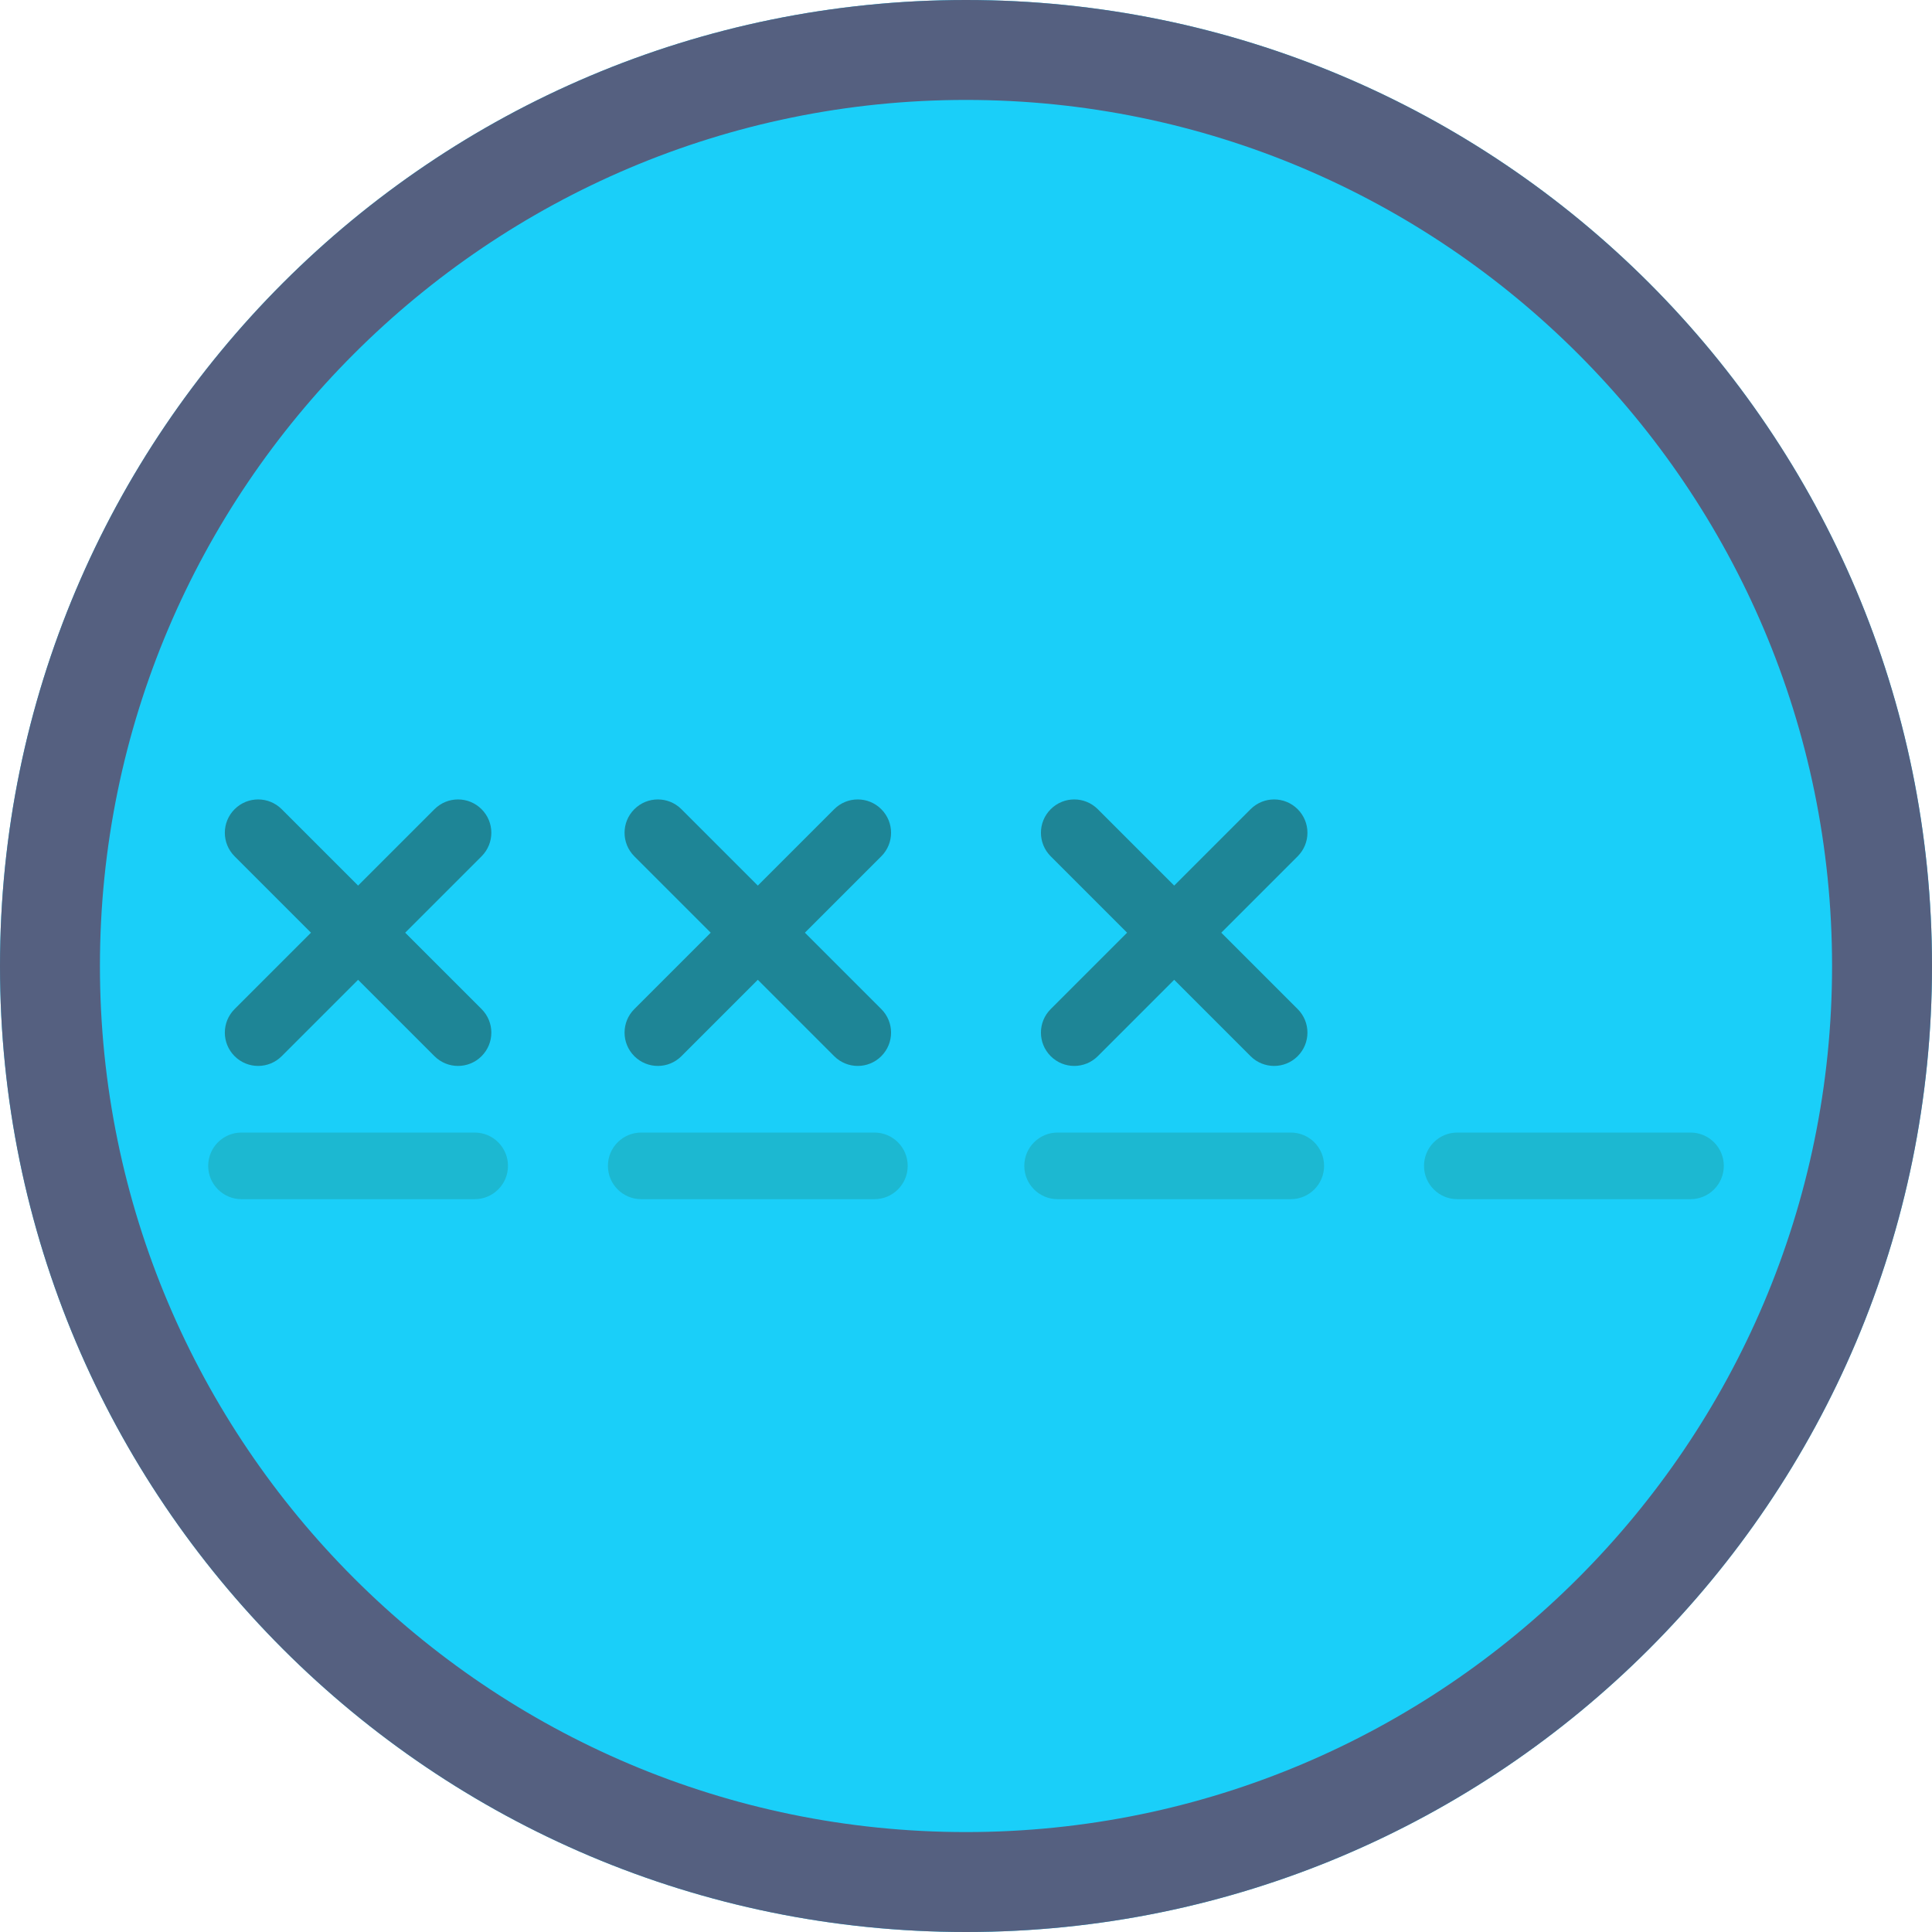<?xml version="1.0" encoding="UTF-8" standalone="no"?>
<svg width="58px" height="58px" viewBox="0 0 58 58" version="1.1" xmlns="http://www.w3.org/2000/svg" xmlns:xlink="http://www.w3.org/1999/xlink" xmlns:sketch="http://www.bohemiancoding.com/sketch/ns">
    <!-- Generator: Sketch 3.2.2 (9983) - http://www.bohemiancoding.com/sketch -->
    <title>24 - Password (Flat)</title>
    <desc>Created with Sketch.</desc>
    <defs></defs>
    <g id="Page-1" stroke="none" stroke-width="1" fill="none" fill-rule="evenodd" sketch:type="MSPage">
        <g id="24---Password-(Flat)" sketch:type="MSLayerGroup">
            <path d="M58,29 C58,45.016 45.016,58 29,58 C12.984,58 0,45.016 0,29 C0,12.984 12.984,0 29,0 C45.016,0 58,12.984 58,29" id="Fill-91" fill="#1ACFF9" sketch:type="MSShapeGroup"></path>
            <path d="M29,3 C43.336,3 55,14.664 55,29 C55,43.336 43.336,55 29,55 C14.664,55 3,43.336 3,29 C3,14.664 14.664,3 29,3 M29,0 C12.984,0 0,12.984 0,29 C0,45.016 12.984,58 29,58 C45.016,58 58,45.016 58,29 C58,12.984 45.016,0 29,0" id="Fill-92" fill="#556080" sketch:type="MSShapeGroup"></path>
            <path d="M14.457,24.293 C14.066,23.902 13.434,23.902 13.043,24.293 L10.75,26.586 L8.457,24.293 C8.066,23.902 7.434,23.902 7.043,24.293 C6.652,24.684 6.652,25.316 7.043,25.707 L9.336,28 L7.043,30.293 C6.652,30.684 6.652,31.316 7.043,31.707 C7.238,31.902 7.494,32 7.75,32 C8.006,32 8.262,31.902 8.457,31.707 L10.75,29.414 L13.043,31.707 C13.238,31.902 13.494,32 13.75,32 C14.006,32 14.262,31.902 14.457,31.707 C14.848,31.316 14.848,30.684 14.457,30.293 L12.164,28 L14.457,25.707 C14.848,25.316 14.848,24.684 14.457,24.293" id="Fill-334" fill="#1E8596" sketch:type="MSShapeGroup"></path>
            <path d="M26.457,24.293 C26.066,23.902 25.434,23.902 25.043,24.293 L22.75,26.586 L20.457,24.293 C20.066,23.902 19.434,23.902 19.043,24.293 C18.652,24.684 18.652,25.316 19.043,25.707 L21.336,28 L19.043,30.293 C18.652,30.684 18.652,31.316 19.043,31.707 C19.238,31.902 19.494,32 19.75,32 C20.006,32 20.262,31.902 20.457,31.707 L22.75,29.414 L25.043,31.707 C25.238,31.902 25.494,32 25.75,32 C26.006,32 26.262,31.902 26.457,31.707 C26.848,31.316 26.848,30.684 26.457,30.293 L24.164,28 L26.457,25.707 C26.848,25.316 26.848,24.684 26.457,24.293" id="Fill-335" fill="#1E8596" sketch:type="MSShapeGroup"></path>
            <path d="M36.664,28 L38.957,25.707 C39.348,25.316 39.348,24.684 38.957,24.293 C38.566,23.902 37.934,23.902 37.543,24.293 L35.25,26.586 L32.957,24.293 C32.566,23.902 31.934,23.902 31.543,24.293 C31.152,24.684 31.152,25.316 31.543,25.707 L33.836,28 L31.543,30.293 C31.152,30.684 31.152,31.316 31.543,31.707 C31.738,31.902 31.994,32 32.25,32 C32.506,32 32.762,31.902 32.957,31.707 L35.25,29.414 L37.543,31.707 C37.738,31.902 37.994,32 38.25,32 C38.506,32 38.762,31.902 38.957,31.707 C39.348,31.316 39.348,30.684 38.957,30.293 L36.664,28" id="Fill-336" fill="#1E8596" sketch:type="MSShapeGroup"></path>
            <path d="M14.25,34 L7.25,34 C6.697,34 6.25,34.448 6.25,35 C6.25,35.552 6.697,36 7.25,36 L14.25,36 C14.803,36 15.25,35.552 15.25,35 C15.25,34.448 14.803,34 14.25,34" id="Fill-337" fill="#1CB8D1" sketch:type="MSShapeGroup"></path>
            <path d="M26.25,34 L19.25,34 C18.697,34 18.25,34.448 18.25,35 C18.25,35.552 18.697,36 19.25,36 L26.25,36 C26.803,36 27.25,35.552 27.25,35 C27.25,34.448 26.803,34 26.25,34" id="Fill-338" fill="#1CB8D1" sketch:type="MSShapeGroup"></path>
            <path d="M38.75,34 L31.75,34 C31.197,34 30.75,34.448 30.75,35 C30.75,35.552 31.197,36 31.75,36 L38.75,36 C39.303,36 39.75,35.552 39.75,35 C39.75,34.448 39.303,34 38.75,34" id="Fill-339" fill="#1CB8D1" sketch:type="MSShapeGroup"></path>
            <path d="M50.75,34 L43.75,34 C43.197,34 42.75,34.448 42.75,35 C42.75,35.552 43.197,36 43.75,36 L50.75,36 C51.303,36 51.75,35.552 51.75,35 C51.75,34.448 51.303,34 50.75,34" id="Fill-340" fill="#1CB8D1" sketch:type="MSShapeGroup"></path>
        </g>
    </g>
</svg>